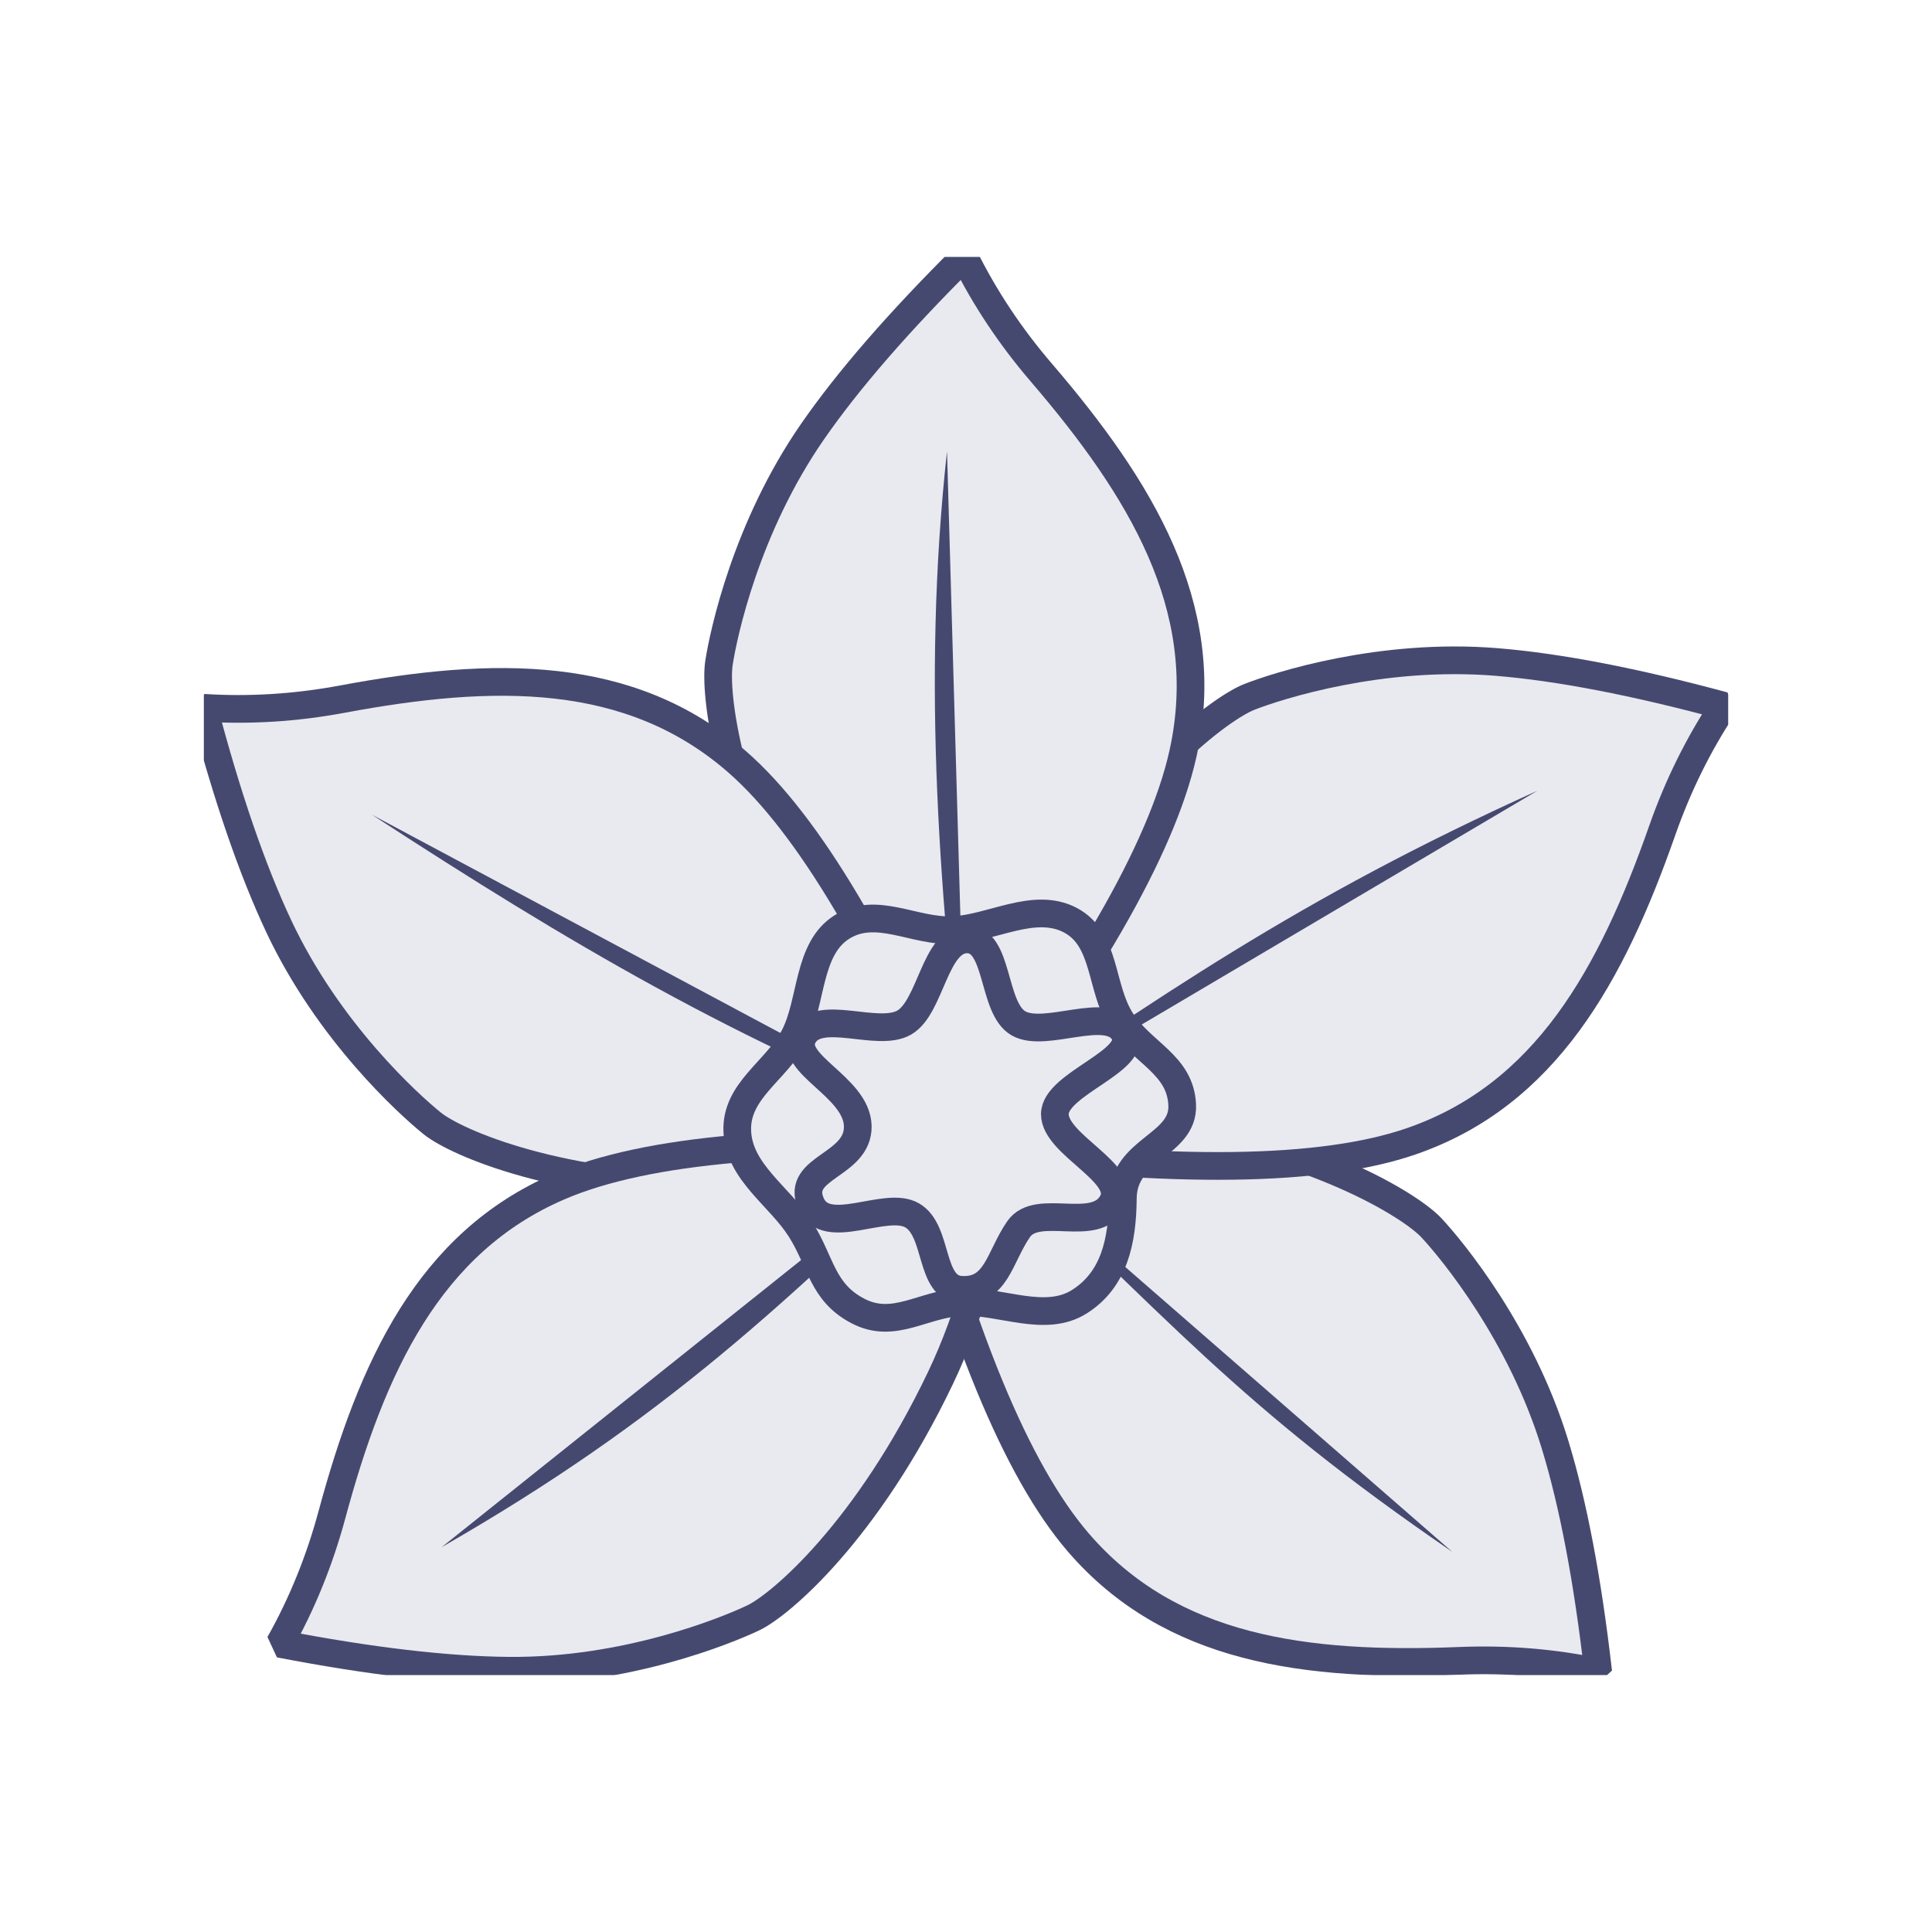<?xml version="1.0" encoding="UTF-8" standalone="no"?><!-- Generator: Gravit.io --><svg xmlns="http://www.w3.org/2000/svg" xmlns:xlink="http://www.w3.org/1999/xlink" style="isolation:isolate" viewBox="0 0 128 128" width="128pt" height="128pt"><defs><clipPath id="_clipPath_GXyQXRbIuRGgPlE8FpBjobueGl5yEgK1"><rect width="128" height="128"/></clipPath></defs><g clip-path="url(#_clipPath_GXyQXRbIuRGgPlE8FpBjobueGl5yEgK1)"><clipPath id="_clipPath_eQQubc9I88gdUAUzGxhkDkTfrgVaOOSB"><rect x="13.492" y="17.012" width="101.017" height="93.976" transform="matrix(1,0,0,1,0,0)" fill="rgb(255,255,255)"/></clipPath><g clip-path="url(#_clipPath_eQQubc9I88gdUAUzGxhkDkTfrgVaOOSB)"><g><g><g><g><path d=" M 75.966 74.283 C 87.092 75.869 93.483 79.89 94.845 81.355 C 96.206 82.82 100.778 88.343 103.03 95.723 C 104.238 99.681 105.19 104.702 105.886 110.785 C 102.908 110.157 99.846 109.907 96.699 110.035 C 86.542 110.448 77.566 109.311 71.435 102.186 C 67.347 97.436 63.588 88.314 60.158 74.82 C 66.182 73.819 71.451 73.64 75.966 74.283 Z " fill="rgb(233,233,240)"/><clipPath id="_clipPath_ZjsTvvGEYmsWMIErdEWwnuorlUJep2wV"><path d=" M -188.542 -170.94 L 215.525 -170.94 L 215.525 204.964 L -188.542 204.964 L -188.542 -170.94 Z  M 75.966 74.283 C 87.092 75.869 93.483 79.89 94.845 81.355 C 96.206 82.82 100.778 88.343 103.03 95.723 C 104.238 99.681 105.19 104.702 105.886 110.785 C 102.908 110.157 99.846 109.907 96.699 110.035 C 86.542 110.448 77.566 109.311 71.435 102.186 C 67.347 97.436 63.588 88.314 60.158 74.82 C 66.182 73.819 71.451 73.64 75.966 74.283 Z " fill-rule="evenodd" fill="rgb(255,255,255)"/></clipPath><g clip-path="url(#_clipPath_ZjsTvvGEYmsWMIErdEWwnuorlUJep2wV)"><mask id="_mask_2vctucuW44KOYIhJhnLH8GPUmYfeFRpD" x="-200%" y="-200%" width="400%" height="400%"><rect x="-200%" y="-200%" width="400%" height="400%" style="fill:white;"/><path d=" M 75.966 74.283 C 87.092 75.869 93.483 79.89 94.845 81.355 C 96.206 82.82 100.778 88.343 103.03 95.723 C 104.238 99.681 105.19 104.702 105.886 110.785 C 102.908 110.157 99.846 109.907 96.699 110.035 C 86.542 110.448 77.566 109.311 71.435 102.186 C 67.347 97.436 63.588 88.314 60.158 74.82 C 66.182 73.819 71.451 73.64 75.966 74.283 Z " fill="black" stroke="none"/></mask><path d=" M 75.966 74.283 C 87.092 75.869 93.483 79.89 94.845 81.355 C 96.206 82.82 100.778 88.343 103.03 95.723 C 104.238 99.681 105.19 104.702 105.886 110.785 C 102.908 110.157 99.846 109.907 96.699 110.035 C 86.542 110.448 77.566 109.311 71.435 102.186 C 67.347 97.436 63.588 88.314 60.158 74.82 C 66.182 73.819 71.451 73.64 75.966 74.283 Z " fill="rgb(233,233,240)"/><path d=" M 75.966 74.283 C 87.092 75.869 93.483 79.89 94.845 81.355 C 96.206 82.82 100.778 88.343 103.03 95.723 C 104.238 99.681 105.19 104.702 105.886 110.785 C 102.908 110.157 99.846 109.907 96.699 110.035 C 86.542 110.448 77.566 109.311 71.435 102.186 C 67.347 97.436 63.588 88.314 60.158 74.82 C 66.182 73.819 71.451 73.64 75.966 74.283 Z " fill="rgb(233,233,240)" mask="url(#_mask_2vctucuW44KOYIhJhnLH8GPUmYfeFRpD)" vector-effect="non-scaling-stroke" stroke-width="1.835" stroke="rgb(70,73,111)" stroke-opacity="100" stroke-linejoin="miter" stroke-linecap="round" stroke-miterlimit="1"/></g><clipPath id="_clipPath_84ltfI0V7OimjxFJrMwwrKkztrDCOhL8"><path d=" M 75.966 74.283 C 87.092 75.869 93.483 79.89 94.845 81.355 C 96.206 82.82 100.778 88.343 103.03 95.723 C 104.238 99.681 105.19 104.702 105.886 110.785 C 102.908 110.157 99.846 109.907 96.699 110.035 C 86.542 110.448 77.566 109.311 71.435 102.186 C 67.347 97.436 63.588 88.314 60.158 74.82 C 66.182 73.819 71.451 73.64 75.966 74.283 Z " fill-rule="evenodd" fill="rgb(255,255,255)"/></clipPath><g clip-path="url(#_clipPath_84ltfI0V7OimjxFJrMwwrKkztrDCOhL8)"><g><g><path d=" M 96.224 102.819 C 81.87 92.999 77.578 87.478 64.005 74.753" fill-rule="evenodd" fill="rgb(70,73,111)"/></g></g></g></g><g><path d=" M 69.247 61.103 C 74.825 51.347 80.921 46.891 82.785 46.166 C 84.649 45.441 91.469 43.229 99.159 43.859 C 103.284 44.197 108.302 45.164 114.213 46.761 C 112.53 49.298 111.168 52.052 110.126 55.024 C 106.762 64.617 102.394 72.54 93.509 75.61 C 87.586 77.657 77.721 77.784 63.914 75.994 C 65.206 70.025 66.984 65.062 69.247 61.103 Z " fill="rgb(233,233,240)"/><clipPath id="_clipPath_3j06NkUHtXqsW9R62AH2VQpPZBLSW3JG"><path d=" M -188.542 -170.94 L 215.525 -170.94 L 215.525 204.964 L -188.542 204.964 L -188.542 -170.94 Z  M 69.247 61.103 C 74.825 51.347 80.921 46.891 82.785 46.166 C 84.649 45.441 91.469 43.229 99.159 43.859 C 103.284 44.197 108.302 45.164 114.213 46.761 C 112.53 49.298 111.168 52.052 110.126 55.024 C 106.762 64.617 102.394 72.54 93.509 75.61 C 87.586 77.657 77.721 77.784 63.914 75.994 C 65.206 70.025 66.984 65.062 69.247 61.103 Z " fill-rule="evenodd" fill="rgb(255,255,255)"/></clipPath><g clip-path="url(#_clipPath_3j06NkUHtXqsW9R62AH2VQpPZBLSW3JG)"><mask id="_mask_Fm5uUDQFVAD2DIpdoMxXEn1mN8jH748O" x="-200%" y="-200%" width="400%" height="400%"><rect x="-200%" y="-200%" width="400%" height="400%" style="fill:white;"/><path d=" M 69.247 61.103 C 74.825 51.347 80.921 46.891 82.785 46.166 C 84.649 45.441 91.469 43.229 99.159 43.859 C 103.284 44.197 108.302 45.164 114.213 46.761 C 112.53 49.298 111.168 52.052 110.126 55.024 C 106.762 64.617 102.394 72.54 93.509 75.61 C 87.586 77.657 77.721 77.784 63.914 75.994 C 65.206 70.025 66.984 65.062 69.247 61.103 Z " fill="black" stroke="none"/></mask><path d=" M 69.247 61.103 C 74.825 51.347 80.921 46.891 82.785 46.166 C 84.649 45.441 91.469 43.229 99.159 43.859 C 103.284 44.197 108.302 45.164 114.213 46.761 C 112.53 49.298 111.168 52.052 110.126 55.024 C 106.762 64.617 102.394 72.54 93.509 75.61 C 87.586 77.657 77.721 77.784 63.914 75.994 C 65.206 70.025 66.984 65.062 69.247 61.103 Z " fill="rgb(233,233,240)"/><path d=" M 69.247 61.103 C 74.825 51.347 80.921 46.891 82.785 46.166 C 84.649 45.441 91.469 43.229 99.159 43.859 C 103.284 44.197 108.302 45.164 114.213 46.761 C 112.53 49.298 111.168 52.052 110.126 55.024 C 106.762 64.617 102.394 72.54 93.509 75.61 C 87.586 77.657 77.721 77.784 63.914 75.994 C 65.206 70.025 66.984 65.062 69.247 61.103 Z " fill="rgb(233,233,240)" mask="url(#_mask_Fm5uUDQFVAD2DIpdoMxXEn1mN8jH748O)" vector-effect="non-scaling-stroke" stroke-width="1.835" stroke="rgb(70,73,111)" stroke-opacity="100" stroke-linejoin="miter" stroke-linecap="round" stroke-miterlimit="1"/></g><clipPath id="_clipPath_DUfVAQtNCbBfA3uic0Bq36P1q7FStMRt"><path d=" M 69.247 61.103 C 74.825 51.347 80.921 46.891 82.785 46.166 C 84.649 45.441 91.469 43.229 99.159 43.859 C 103.284 44.197 108.302 45.164 114.213 46.761 C 112.53 49.298 111.168 52.052 110.126 55.024 C 106.762 64.617 102.394 72.54 93.509 75.61 C 87.586 77.657 77.721 77.784 63.914 75.994 C 65.206 70.025 66.984 65.062 69.247 61.103 Z " fill-rule="evenodd" fill="rgb(255,255,255)"/></clipPath><g clip-path="url(#_clipPath_DUfVAQtNCbBfA3uic0Bq36P1q7FStMRt)"><g><g><path d=" M 64.005 74.753 C 76.751 66.067 85.976 59.557 101.853 52.39" fill-rule="evenodd" fill="rgb(70,73,111)"/></g></g></g></g><g><path d=" M 53.786 63.116 C 48.134 53.402 47.328 45.894 47.634 43.918 C 47.94 41.941 49.441 34.93 53.836 28.589 C 56.194 25.188 59.544 21.329 63.887 17.012 C 65.24 19.738 66.941 22.297 68.992 24.687 C 75.611 32.402 80.282 40.151 78.491 49.378 C 77.297 55.53 72.468 64.133 64.005 75.189 C 59.485 71.082 56.079 67.057 53.786 63.116 Z " fill="rgb(233,233,240)"/><clipPath id="_clipPath_R3R8tCaTuFI6xc6bPZuArKjsBiX0c6ev"><path d=" M -188.542 -170.94 L 215.525 -170.94 L 215.525 204.964 L -188.542 204.964 L -188.542 -170.94 Z  M 53.786 63.116 C 48.134 53.402 47.328 45.894 47.634 43.918 C 47.94 41.941 49.441 34.93 53.836 28.589 C 56.194 25.188 59.544 21.329 63.887 17.012 C 65.24 19.738 66.941 22.297 68.992 24.687 C 75.611 32.402 80.282 40.151 78.491 49.378 C 77.297 55.53 72.468 64.133 64.005 75.189 C 59.485 71.082 56.079 67.057 53.786 63.116 Z " fill-rule="evenodd" fill="rgb(255,255,255)"/></clipPath><g clip-path="url(#_clipPath_R3R8tCaTuFI6xc6bPZuArKjsBiX0c6ev)"><mask id="_mask_CSYRBGKdmslX0KRgKShNPKspH1KqGogC" x="-200%" y="-200%" width="400%" height="400%"><rect x="-200%" y="-200%" width="400%" height="400%" style="fill:white;"/><path d=" M 53.786 63.116 C 48.134 53.402 47.328 45.894 47.634 43.918 C 47.94 41.941 49.441 34.93 53.836 28.589 C 56.194 25.188 59.544 21.329 63.887 17.012 C 65.24 19.738 66.941 22.297 68.992 24.687 C 75.611 32.402 80.282 40.151 78.491 49.378 C 77.297 55.53 72.468 64.133 64.005 75.189 C 59.485 71.082 56.079 67.057 53.786 63.116 Z " fill="black" stroke="none"/></mask><path d=" M 53.786 63.116 C 48.134 53.402 47.328 45.894 47.634 43.918 C 47.94 41.941 49.441 34.93 53.836 28.589 C 56.194 25.188 59.544 21.329 63.887 17.012 C 65.24 19.738 66.941 22.297 68.992 24.687 C 75.611 32.402 80.282 40.151 78.491 49.378 C 77.297 55.53 72.468 64.133 64.005 75.189 C 59.485 71.082 56.079 67.057 53.786 63.116 Z " fill="rgb(233,233,240)"/><path d=" M 53.786 63.116 C 48.134 53.402 47.328 45.894 47.634 43.918 C 47.94 41.941 49.441 34.93 53.836 28.589 C 56.194 25.188 59.544 21.329 63.887 17.012 C 65.24 19.738 66.941 22.297 68.992 24.687 C 75.611 32.402 80.282 40.151 78.491 49.378 C 77.297 55.53 72.468 64.133 64.005 75.189 C 59.485 71.082 56.079 67.057 53.786 63.116 Z " fill="rgb(233,233,240)" mask="url(#_mask_CSYRBGKdmslX0KRgKShNPKspH1KqGogC)" vector-effect="non-scaling-stroke" stroke-width="1.835" stroke="rgb(70,73,111)" stroke-opacity="100" stroke-linejoin="miter" stroke-linecap="round" stroke-miterlimit="1"/></g><clipPath id="_clipPath_C432QBm2HBY1PTqVIeOyTxhqTIDeGUxJ"><path d=" M 53.786 63.116 C 48.134 53.402 47.328 45.894 47.634 43.918 C 47.94 41.941 49.441 34.93 53.836 28.589 C 56.194 25.188 59.544 21.329 63.887 17.012 C 65.24 19.738 66.941 22.297 68.992 24.687 C 75.611 32.402 80.282 40.151 78.491 49.378 C 77.297 55.53 72.468 64.133 64.005 75.189 C 59.485 71.082 56.079 67.057 53.786 63.116 Z " fill-rule="evenodd" fill="rgb(255,255,255)"/></clipPath><g clip-path="url(#_clipPath_C432QBm2HBY1PTqVIeOyTxhqTIDeGUxJ)"><g><g><path d=" M 64.032 74.752 C 62.27 59.717 61.053 45.284 62.742 29.899" fill-rule="evenodd" fill="rgb(70,73,111)"/></g></g></g></g><g><path d=" M 48.341 78.722 C 37.103 78.751 30.201 75.688 28.643 74.433 C 27.085 73.179 21.768 68.37 18.48 61.39 C 16.717 57.646 15.053 52.813 13.491 46.893 C 16.529 47.087 19.596 46.895 22.691 46.317 C 32.684 44.45 41.73 44.287 48.821 50.458 C 53.548 54.572 58.577 63.06 63.909 75.922 C 58.09 77.777 52.901 78.71 48.341 78.722 Z " fill="rgb(233,233,240)"/><clipPath id="_clipPath_9loAoomBVjpBePfjRxeI0vNYQuOSnIzj"><path d=" M -188.542 -170.94 L 215.525 -170.94 L 215.525 204.964 L -188.542 204.964 L -188.542 -170.94 Z  M 48.341 78.722 C 37.103 78.751 30.201 75.688 28.643 74.433 C 27.085 73.179 21.768 68.37 18.48 61.39 C 16.717 57.646 15.053 52.813 13.491 46.893 C 16.529 47.087 19.596 46.895 22.691 46.317 C 32.684 44.45 41.73 44.287 48.821 50.458 C 53.548 54.572 58.577 63.06 63.909 75.922 C 58.09 77.777 52.901 78.71 48.341 78.722 Z " fill-rule="evenodd" fill="rgb(255,255,255)"/></clipPath><g clip-path="url(#_clipPath_9loAoomBVjpBePfjRxeI0vNYQuOSnIzj)"><mask id="_mask_1kLDM276axZPNGcxHm4Ppyx5ueFUnIdL" x="-200%" y="-200%" width="400%" height="400%"><rect x="-200%" y="-200%" width="400%" height="400%" style="fill:white;"/><path d=" M 48.341 78.722 C 37.103 78.751 30.201 75.688 28.643 74.433 C 27.085 73.179 21.768 68.37 18.48 61.39 C 16.717 57.646 15.053 52.813 13.491 46.893 C 16.529 47.087 19.596 46.895 22.691 46.317 C 32.684 44.45 41.73 44.287 48.821 50.458 C 53.548 54.572 58.577 63.06 63.909 75.922 C 58.09 77.777 52.901 78.71 48.341 78.722 Z " fill="black" stroke="none"/></mask><path d=" M 48.341 78.722 C 37.103 78.751 30.201 75.688 28.643 74.433 C 27.085 73.179 21.768 68.37 18.48 61.39 C 16.717 57.646 15.053 52.813 13.491 46.893 C 16.529 47.087 19.596 46.895 22.691 46.317 C 32.684 44.45 41.73 44.287 48.821 50.458 C 53.548 54.572 58.577 63.06 63.909 75.922 C 58.09 77.777 52.901 78.71 48.341 78.722 Z " fill="rgb(233,233,240)"/><path d=" M 48.341 78.722 C 37.103 78.751 30.201 75.688 28.643 74.433 C 27.085 73.179 21.768 68.37 18.48 61.39 C 16.717 57.646 15.053 52.813 13.491 46.893 C 16.529 47.087 19.596 46.895 22.691 46.317 C 32.684 44.45 41.73 44.287 48.821 50.458 C 53.548 54.572 58.577 63.06 63.909 75.922 C 58.09 77.777 52.901 78.71 48.341 78.722 Z " fill="rgb(233,233,240)" mask="url(#_mask_1kLDM276axZPNGcxHm4Ppyx5ueFUnIdL)" vector-effect="non-scaling-stroke" stroke-width="1.835" stroke="rgb(70,73,111)" stroke-opacity="100" stroke-linejoin="miter" stroke-linecap="round" stroke-miterlimit="1"/></g><clipPath id="_clipPath_aimmR1P41bjaucsZsGdEZpbbfD40gBkm"><path d=" M 48.341 78.722 C 37.103 78.751 30.201 75.688 28.643 74.433 C 27.085 73.179 21.768 68.37 18.48 61.39 C 16.717 57.646 15.053 52.813 13.491 46.893 C 16.529 47.087 19.596 46.895 22.691 46.317 C 32.684 44.45 41.73 44.287 48.821 50.458 C 53.548 54.572 58.577 63.06 63.909 75.922 C 58.09 77.777 52.901 78.71 48.341 78.722 Z " fill-rule="evenodd" fill="rgb(255,255,255)"/></clipPath><g clip-path="url(#_clipPath_aimmR1P41bjaucsZsGdEZpbbfD40gBkm)"><g><g><path d=" M 24.638 53.975 C 37.635 62.44 48.839 69.08 63.515 74.752" fill-rule="evenodd" fill="rgb(70,73,111)"/></g></g></g></g><g><path d=" M 62.309 91.294 C 57.464 101.434 51.713 106.327 49.907 107.187 C 48.101 108.047 41.462 110.754 33.747 110.691 C 29.608 110.658 24.533 110.062 18.52 108.904 C 20.012 106.25 21.168 103.404 21.989 100.364 C 24.638 90.549 28.412 82.326 37.046 78.611 C 42.802 76.134 52.632 75.281 66.533 76.051 C 65.684 82.099 64.276 87.179 62.309 91.294 Z " fill="rgb(233,233,240)"/><clipPath id="_clipPath_8in05nlFaeV2Vmj1InyVtFx1u7w7fMg3"><path d=" M -188.542 -170.94 L 215.525 -170.94 L 215.525 204.964 L -188.542 204.964 L -188.542 -170.94 Z  M 62.309 91.294 C 57.464 101.434 51.713 106.327 49.907 107.187 C 48.101 108.047 41.462 110.754 33.747 110.691 C 29.608 110.658 24.533 110.062 18.52 108.904 C 20.012 106.25 21.168 103.404 21.989 100.364 C 24.638 90.549 28.412 82.326 37.046 78.611 C 42.802 76.134 52.632 75.281 66.533 76.051 C 65.684 82.099 64.276 87.179 62.309 91.294 Z " fill-rule="evenodd" fill="rgb(255,255,255)"/></clipPath><g clip-path="url(#_clipPath_8in05nlFaeV2Vmj1InyVtFx1u7w7fMg3)"><mask id="_mask_uwFD1hOrvxPa0Z62XNPlXAJ3W9YebSY6" x="-200%" y="-200%" width="400%" height="400%"><rect x="-200%" y="-200%" width="400%" height="400%" style="fill:white;"/><path d=" M 62.309 91.294 C 57.464 101.434 51.713 106.327 49.907 107.187 C 48.101 108.047 41.462 110.754 33.747 110.691 C 29.608 110.658 24.533 110.062 18.52 108.904 C 20.012 106.25 21.168 103.404 21.989 100.364 C 24.638 90.549 28.412 82.326 37.046 78.611 C 42.802 76.134 52.632 75.281 66.533 76.051 C 65.684 82.099 64.276 87.179 62.309 91.294 Z " fill="black" stroke="none"/></mask><path d=" M 62.309 91.294 C 57.464 101.434 51.713 106.327 49.907 107.187 C 48.101 108.047 41.462 110.754 33.747 110.691 C 29.608 110.658 24.533 110.062 18.52 108.904 C 20.012 106.25 21.168 103.404 21.989 100.364 C 24.638 90.549 28.412 82.326 37.046 78.611 C 42.802 76.134 52.632 75.281 66.533 76.051 C 65.684 82.099 64.276 87.179 62.309 91.294 Z " fill="rgb(233,233,240)"/><path d=" M 62.309 91.294 C 57.464 101.434 51.713 106.327 49.907 107.187 C 48.101 108.047 41.462 110.754 33.747 110.691 C 29.608 110.658 24.533 110.062 18.52 108.904 C 20.012 106.25 21.168 103.404 21.989 100.364 C 24.638 90.549 28.412 82.326 37.046 78.611 C 42.802 76.134 52.632 75.281 66.533 76.051 C 65.684 82.099 64.276 87.179 62.309 91.294 Z " fill="rgb(233,233,240)" mask="url(#_mask_uwFD1hOrvxPa0Z62XNPlXAJ3W9YebSY6)" vector-effect="non-scaling-stroke" stroke-width="1.835" stroke="rgb(70,73,111)" stroke-opacity="100" stroke-linejoin="miter" stroke-linecap="round" stroke-miterlimit="1"/></g><clipPath id="_clipPath_xAjXgQyZHnAWt60Zg8LMI2hHrjodhNLn"><path d=" M 62.309 91.294 C 57.464 101.434 51.713 106.327 49.907 107.187 C 48.101 108.047 41.462 110.754 33.747 110.691 C 29.608 110.658 24.533 110.062 18.52 108.904 C 20.012 106.25 21.168 103.404 21.989 100.364 C 24.638 90.549 28.412 82.326 37.046 78.611 C 42.802 76.134 52.632 75.281 66.533 76.051 C 65.684 82.099 64.276 87.179 62.309 91.294 Z " fill-rule="evenodd" fill="rgb(255,255,255)"/></clipPath><g clip-path="url(#_clipPath_xAjXgQyZHnAWt60Zg8LMI2hHrjodhNLn)"><g><g><path d=" M 29.262 102.503 C 43.98 94.059 52.08 86.383 64.005 74.752" fill-rule="evenodd" fill="rgb(70,73,111)"/></g></g></g></g></g><g><path d=" M 78.324 73.208 C 78.438 75.91 74.418 76.096 74.391 79.395 C 74.367 82.262 73.804 84.785 71.522 86.234 C 69.24 87.684 66.311 86.156 63.732 86.266 C 61.152 86.375 59.237 88.108 56.841 86.857 C 54.444 85.606 54.411 83.604 53.026 81.425 C 51.642 79.246 48.962 77.657 48.847 74.956 C 48.733 72.255 51.421 70.963 52.616 68.675 C 53.811 66.387 53.48 62.877 55.762 61.428 C 58.044 59.978 60.537 61.735 63.117 61.625 C 65.696 61.516 68.505 59.707 70.901 60.958 C 73.298 62.209 72.881 65.414 74.266 67.593 C 75.65 69.772 78.209 70.507 78.324 73.208 Z " fill="rgb(233,233,240)"/><clipPath id="_clipPath_2wnSzZZ4Krueg3goy8gNhYOVCeyZBZ8g"><path d=" M -188.542 -170.94 L 215.525 -170.94 L 215.525 204.964 L -188.542 204.964 L -188.542 -170.94 Z  M 78.324 73.208 C 78.438 75.91 74.418 76.096 74.391 79.395 C 74.367 82.262 73.804 84.785 71.522 86.234 C 69.24 87.684 66.311 86.156 63.732 86.266 C 61.152 86.375 59.237 88.108 56.841 86.857 C 54.444 85.606 54.411 83.604 53.026 81.425 C 51.642 79.246 48.962 77.657 48.847 74.956 C 48.733 72.255 51.421 70.963 52.616 68.675 C 53.811 66.387 53.48 62.877 55.762 61.428 C 58.044 59.978 60.537 61.735 63.117 61.625 C 65.696 61.516 68.505 59.707 70.901 60.958 C 73.298 62.209 72.881 65.414 74.266 67.593 C 75.65 69.772 78.209 70.507 78.324 73.208 Z " fill-rule="evenodd" fill="rgb(255,255,255)"/></clipPath><g clip-path="url(#_clipPath_2wnSzZZ4Krueg3goy8gNhYOVCeyZBZ8g)"><mask id="_mask_tPvRqyIZ4VwKgQMgAnrGxt3n2fGc7ZPx" x="-200%" y="-200%" width="400%" height="400%"><rect x="-200%" y="-200%" width="400%" height="400%" style="fill:white;"/><path d=" M 78.324 73.208 C 78.438 75.91 74.418 76.096 74.391 79.395 C 74.367 82.262 73.804 84.785 71.522 86.234 C 69.24 87.684 66.311 86.156 63.732 86.266 C 61.152 86.375 59.237 88.108 56.841 86.857 C 54.444 85.606 54.411 83.604 53.026 81.425 C 51.642 79.246 48.962 77.657 48.847 74.956 C 48.733 72.255 51.421 70.963 52.616 68.675 C 53.811 66.387 53.48 62.877 55.762 61.428 C 58.044 59.978 60.537 61.735 63.117 61.625 C 65.696 61.516 68.505 59.707 70.901 60.958 C 73.298 62.209 72.881 65.414 74.266 67.593 C 75.65 69.772 78.209 70.507 78.324 73.208 Z " fill="black" stroke="none"/></mask><path d=" M 78.324 73.208 C 78.438 75.91 74.418 76.096 74.391 79.395 C 74.367 82.262 73.804 84.785 71.522 86.234 C 69.24 87.684 66.311 86.156 63.732 86.266 C 61.152 86.375 59.237 88.108 56.841 86.857 C 54.444 85.606 54.411 83.604 53.026 81.425 C 51.642 79.246 48.962 77.657 48.847 74.956 C 48.733 72.255 51.421 70.963 52.616 68.675 C 53.811 66.387 53.48 62.877 55.762 61.428 C 58.044 59.978 60.537 61.735 63.117 61.625 C 65.696 61.516 68.505 59.707 70.901 60.958 C 73.298 62.209 72.881 65.414 74.266 67.593 C 75.65 69.772 78.209 70.507 78.324 73.208 Z " fill="rgb(233,233,240)"/><path d=" M 78.324 73.208 C 78.438 75.91 74.418 76.096 74.391 79.395 C 74.367 82.262 73.804 84.785 71.522 86.234 C 69.24 87.684 66.311 86.156 63.732 86.266 C 61.152 86.375 59.237 88.108 56.841 86.857 C 54.444 85.606 54.411 83.604 53.026 81.425 C 51.642 79.246 48.962 77.657 48.847 74.956 C 48.733 72.255 51.421 70.963 52.616 68.675 C 53.811 66.387 53.48 62.877 55.762 61.428 C 58.044 59.978 60.537 61.735 63.117 61.625 C 65.696 61.516 68.505 59.707 70.901 60.958 C 73.298 62.209 72.881 65.414 74.266 67.593 C 75.65 69.772 78.209 70.507 78.324 73.208 Z " fill="rgb(233,233,240)" mask="url(#_mask_tPvRqyIZ4VwKgQMgAnrGxt3n2fGc7ZPx)" vector-effect="non-scaling-stroke" stroke-width="1.835" stroke="rgb(70,73,111)" stroke-opacity="100" stroke-linejoin="miter" stroke-linecap="round" stroke-miterlimit="1"/></g><path d=" M 73.727 79.607 C 72.603 81.798 68.736 79.613 67.48 81.442 C 66.197 83.312 66.025 85.584 63.683 85.453 C 61.548 85.333 62.198 81.533 60.426 80.518 C 58.655 79.504 54.717 82.047 53.722 79.726 C 52.687 77.311 56.887 77.241 56.829 74.604 C 56.77 71.966 52.166 70.485 53.229 68.629 C 54.291 66.774 58.15 68.77 59.915 67.743 C 61.68 66.716 61.928 62.243 64.066 62.236 C 66.204 62.229 65.709 66.787 67.48 67.801 C 69.252 68.816 73.391 66.563 74.467 68.411 C 75.543 70.259 69.879 71.776 69.886 73.818 C 69.893 75.86 74.703 77.705 73.727 79.607 Z " fill="rgb(233,233,240)"/><clipPath id="_clipPath_DIVbCfD8CX9NdeUqp9pK4y2dnziPgVSZ"><path d=" M -188.542 -170.94 L 215.525 -170.94 L 215.525 204.964 L -188.542 204.964 L -188.542 -170.94 Z  M 73.727 79.607 C 72.603 81.798 68.736 79.613 67.48 81.442 C 66.197 83.312 66.025 85.584 63.683 85.453 C 61.548 85.333 62.198 81.533 60.426 80.518 C 58.655 79.504 54.717 82.047 53.722 79.726 C 52.687 77.311 56.887 77.241 56.829 74.604 C 56.77 71.966 52.166 70.485 53.229 68.629 C 54.291 66.774 58.15 68.77 59.915 67.743 C 61.68 66.716 61.928 62.243 64.066 62.236 C 66.204 62.229 65.709 66.787 67.48 67.801 C 69.252 68.816 73.391 66.563 74.467 68.411 C 75.543 70.259 69.879 71.776 69.886 73.818 C 69.893 75.86 74.703 77.705 73.727 79.607 Z " fill-rule="evenodd" fill="rgb(255,255,255)"/></clipPath><g clip-path="url(#_clipPath_DIVbCfD8CX9NdeUqp9pK4y2dnziPgVSZ)"><mask id="_mask_hG3J2PEv4stYpkSAuO7ECAKHpgpgcBxY" x="-200%" y="-200%" width="400%" height="400%"><rect x="-200%" y="-200%" width="400%" height="400%" style="fill:white;"/><path d=" M 73.727 79.607 C 72.603 81.798 68.736 79.613 67.48 81.442 C 66.197 83.312 66.025 85.584 63.683 85.453 C 61.548 85.333 62.198 81.533 60.426 80.518 C 58.655 79.504 54.717 82.047 53.722 79.726 C 52.687 77.311 56.887 77.241 56.829 74.604 C 56.77 71.966 52.166 70.485 53.229 68.629 C 54.291 66.774 58.15 68.77 59.915 67.743 C 61.68 66.716 61.928 62.243 64.066 62.236 C 66.204 62.229 65.709 66.787 67.48 67.801 C 69.252 68.816 73.391 66.563 74.467 68.411 C 75.543 70.259 69.879 71.776 69.886 73.818 C 69.893 75.86 74.703 77.705 73.727 79.607 Z " fill="black" stroke="none"/></mask><path d=" M 73.727 79.607 C 72.603 81.798 68.736 79.613 67.48 81.442 C 66.197 83.312 66.025 85.584 63.683 85.453 C 61.548 85.333 62.198 81.533 60.426 80.518 C 58.655 79.504 54.717 82.047 53.722 79.726 C 52.687 77.311 56.887 77.241 56.829 74.604 C 56.77 71.966 52.166 70.485 53.229 68.629 C 54.291 66.774 58.15 68.77 59.915 67.743 C 61.68 66.716 61.928 62.243 64.066 62.236 C 66.204 62.229 65.709 66.787 67.48 67.801 C 69.252 68.816 73.391 66.563 74.467 68.411 C 75.543 70.259 69.879 71.776 69.886 73.818 C 69.893 75.86 74.703 77.705 73.727 79.607 Z " fill="rgb(233,233,240)"/><path d=" M 73.727 79.607 C 72.603 81.798 68.736 79.613 67.48 81.442 C 66.197 83.312 66.025 85.584 63.683 85.453 C 61.548 85.333 62.198 81.533 60.426 80.518 C 58.655 79.504 54.717 82.047 53.722 79.726 C 52.687 77.311 56.887 77.241 56.829 74.604 C 56.77 71.966 52.166 70.485 53.229 68.629 C 54.291 66.774 58.15 68.77 59.915 67.743 C 61.68 66.716 61.928 62.243 64.066 62.236 C 66.204 62.229 65.709 66.787 67.48 67.801 C 69.252 68.816 73.391 66.563 74.467 68.411 C 75.543 70.259 69.879 71.776 69.886 73.818 C 69.893 75.86 74.703 77.705 73.727 79.607 Z " fill="rgb(233,233,240)" mask="url(#_mask_hG3J2PEv4stYpkSAuO7ECAKHpgpgcBxY)" vector-effect="non-scaling-stroke" stroke-width="1.835" stroke="rgb(70,73,111)" stroke-opacity="100" stroke-linejoin="miter" stroke-linecap="round" stroke-miterlimit="1"/></g></g></g></g></g></g></svg>